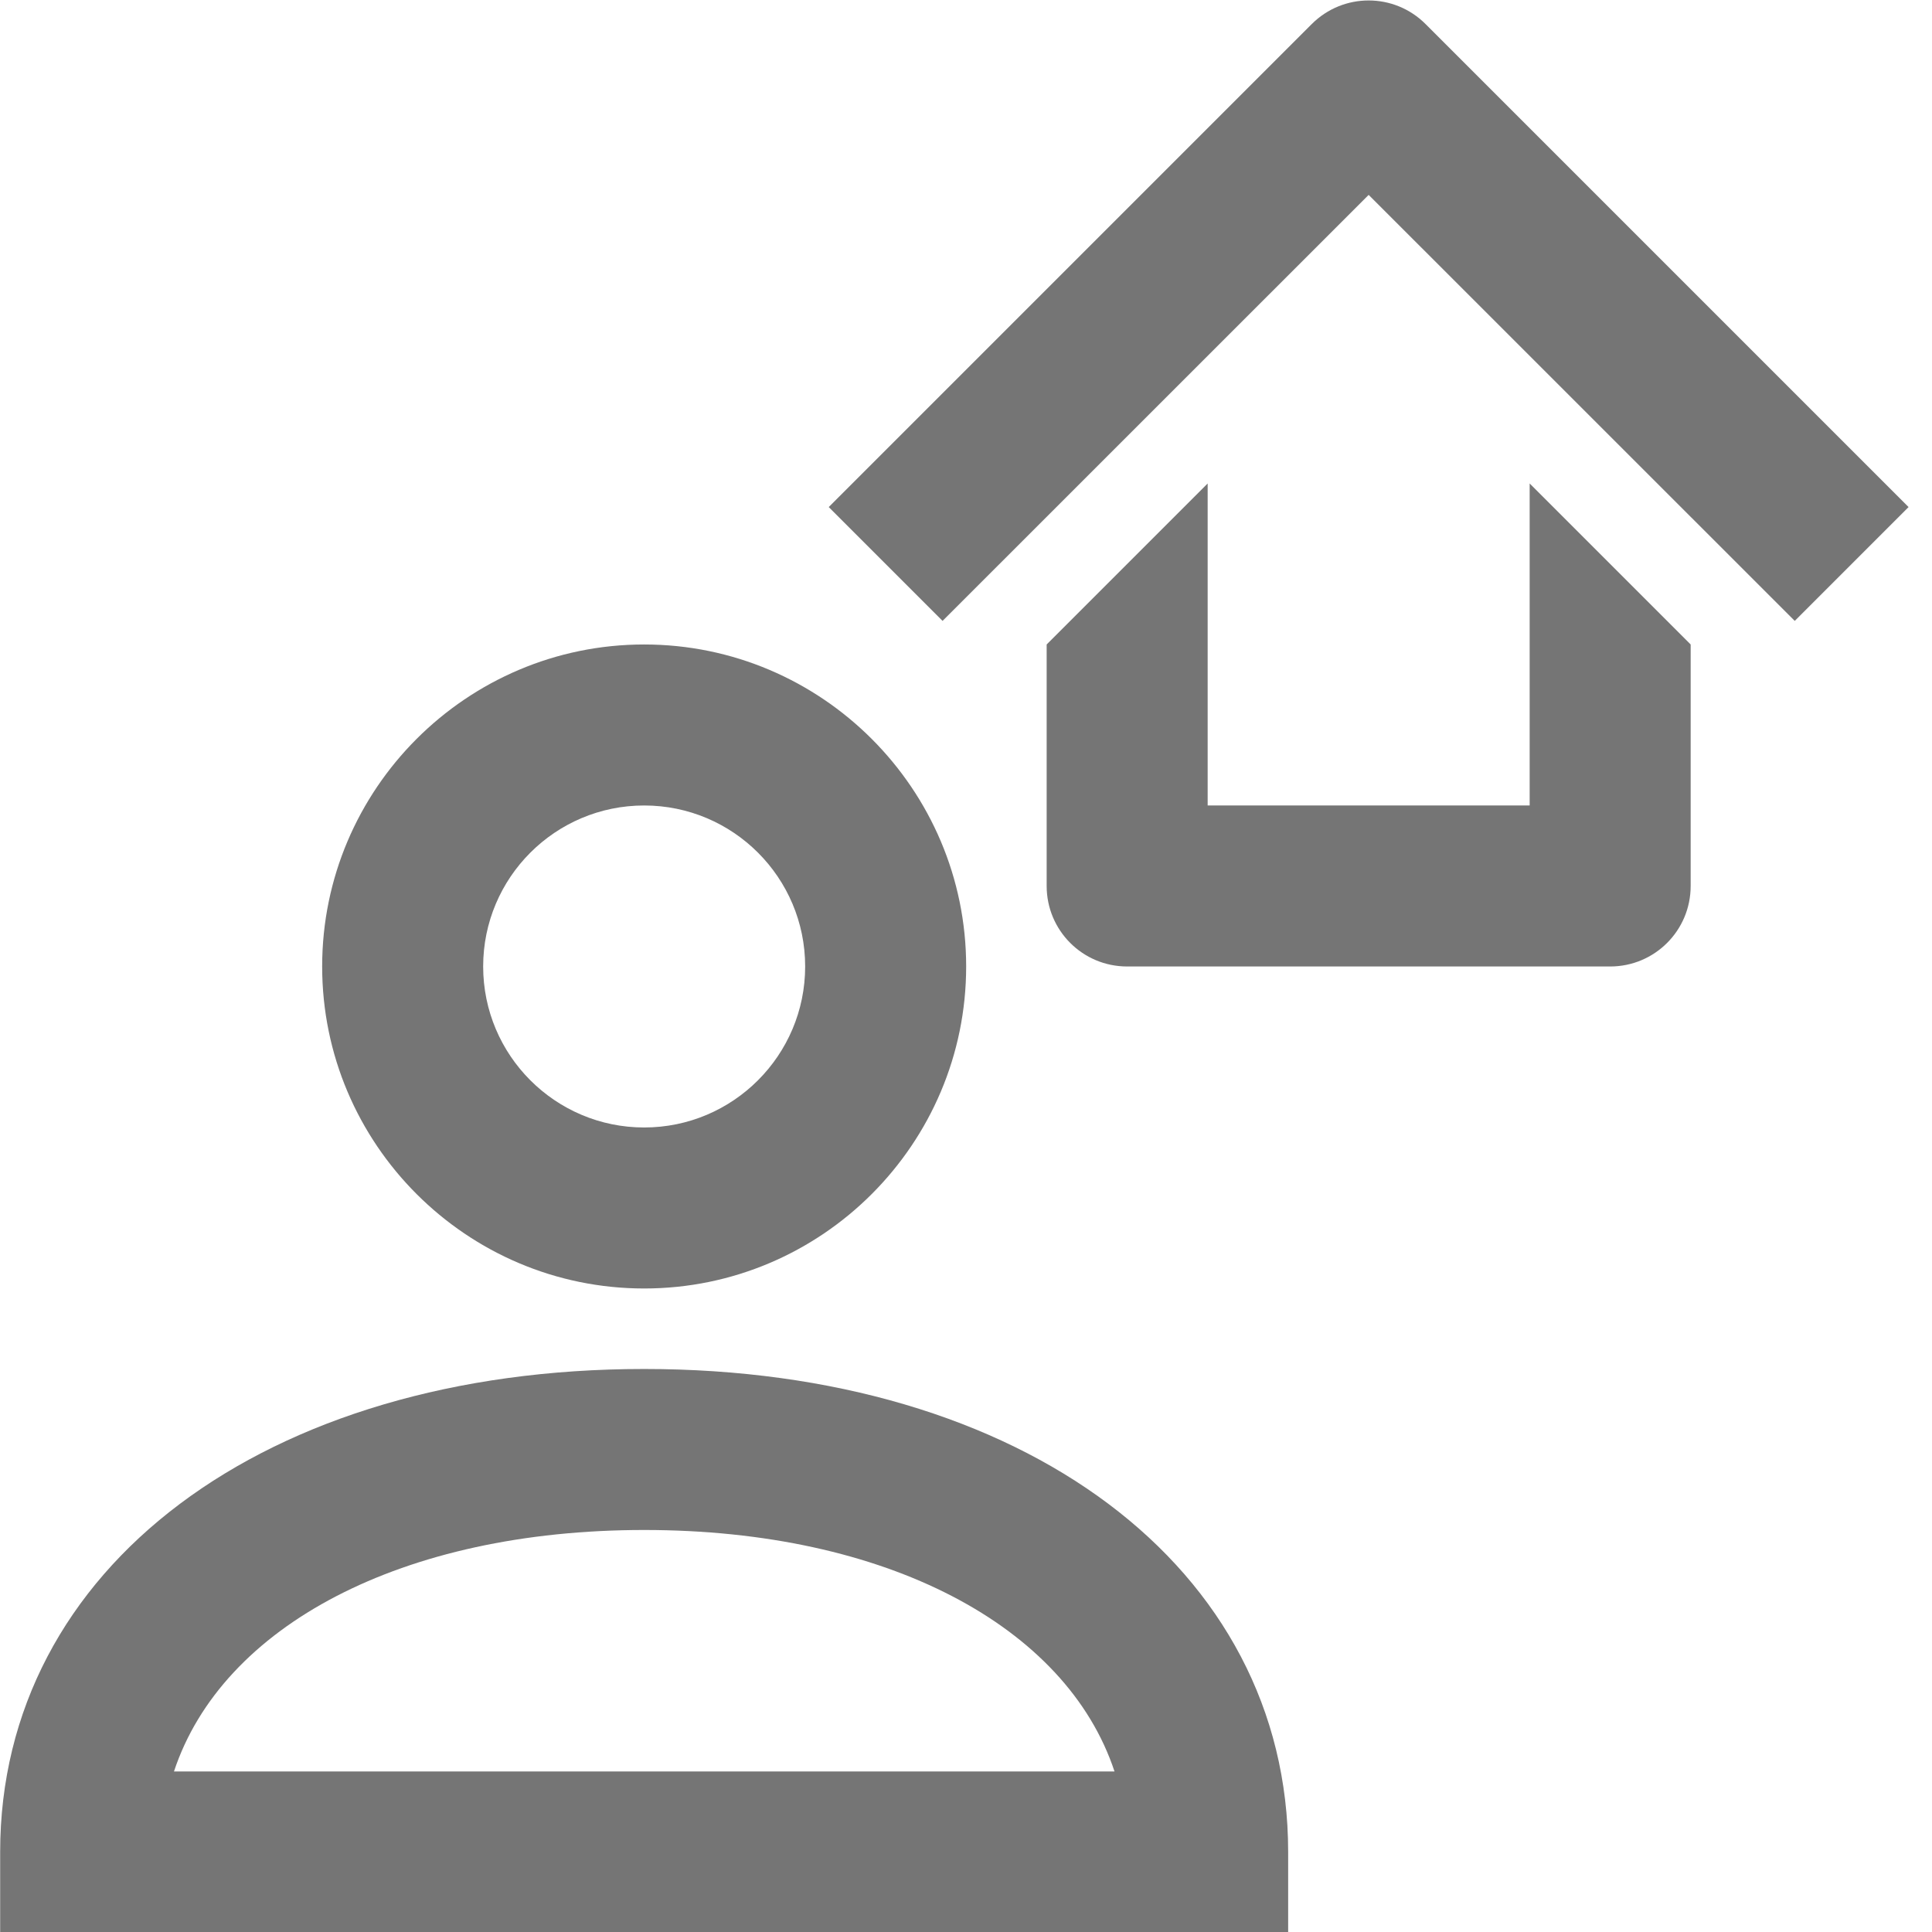 <?xml version="1.0" encoding="iso-8859-1"?>
<!-- Generator: Adobe Illustrator 16.0.0, SVG Export Plug-In . SVG Version: 6.00 Build 0)  -->
<!DOCTYPE svg PUBLIC "-//W3C//DTD SVG 1.1//EN" "http://www.w3.org/Graphics/SVG/1.1/DTD/svg11.dtd">
<svg version="1.1" xmlns="http://www.w3.org/2000/svg" xmlns:xlink="http://www.w3.org/1999/xlink" x="0px" y="0px" width="24px"
	 height="24px" viewBox="0 0 24 24" style="enable-background:new 0 0 24 24;" xml:space="preserve">
<g id="Frame_-_24px">
	<rect style="fill:none;" width="24" height="24"/>
</g>
<g id="Line_Icons">
	<g>
		<g>
			<g>
				<g>
					<path style="fill:#757575;" d="M8.002,16.006c-2.205,0-4-1.795-4-4s1.795-4,4-4s4,1.795,4,4S10.208,16.006,8.002,16.006z
						 M8.002,10.006c-1.104,0-2,0.896-2,2c0,1.103,0.896,2,2,2s2-0.897,2-2C10.002,10.902,9.106,10.006,8.002,10.006z"/>
				</g>
				<g>
					<path style="fill:#757575;" d="M16.002,24.006h-16v-1c0-3.533,3.289-6,8-6s8,2.467,8,6V24.006z M2.161,22.006h11.684
						c-0.599-1.808-2.834-3-5.842-3S2.759,20.198,2.161,22.006z"/>
				</g>
			</g>
		</g>
		<g>
			<g>
				<path style="fill:#757575;" d="M19.002,10.006h-4v-4l-2,2v3c0,0.553,0.447,1,1,1h6c0.553,0,1-0.447,1-1v-3l-2-2V10.006z"/>
			</g>
			<g>
				<path style="fill:#757575;" d="M22.295,7.713l-5.293-5.292l-5.293,5.292l-1.414-1.414l6-6c0.391-0.391,1.023-0.391,1.414,0l6,6
					L22.295,7.713z"/>
			</g>
		</g>
	</g>
</g>
</svg>
